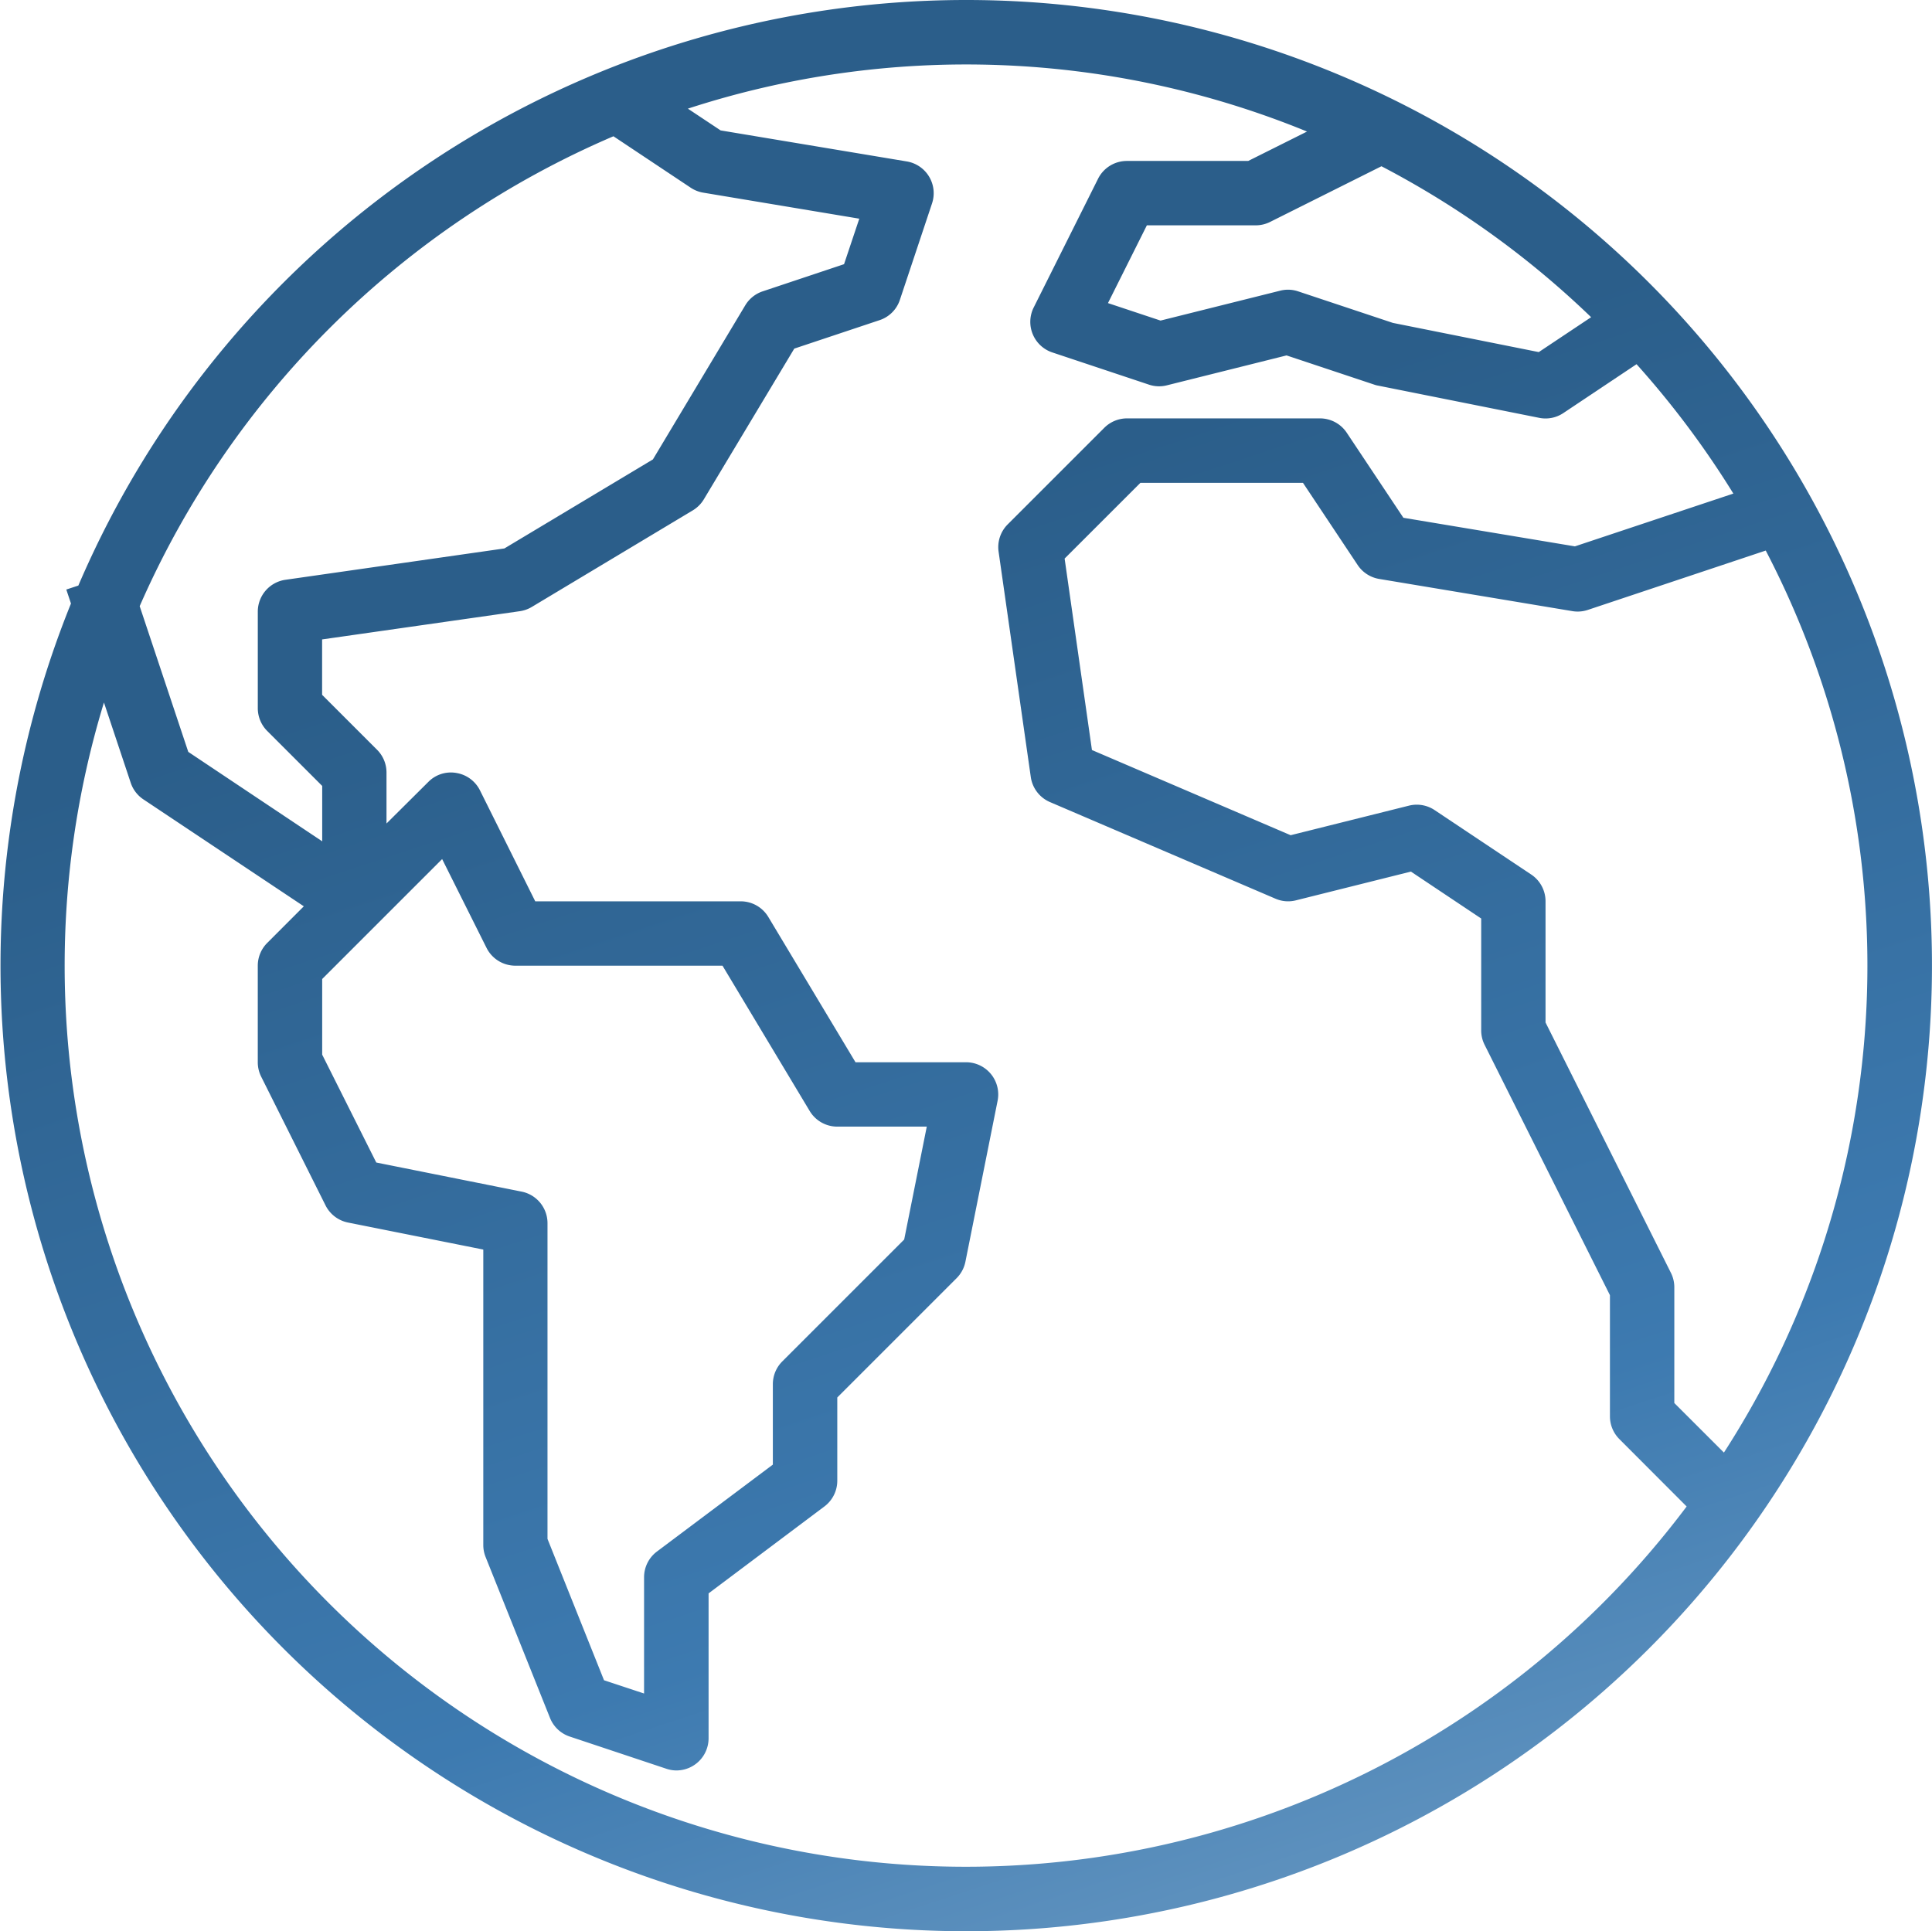 <svg xmlns="http://www.w3.org/2000/svg" xmlns:xlink="http://www.w3.org/1999/xlink" width="97.649" height="97.629" viewBox="0 0 97.649 97.629">
  <defs>
    <linearGradient id="linear-gradient" x1="0.657" y1="0.205" x2="0.972" y2="1.162" gradientUnits="objectBoundingBox">
      <stop offset="0" stop-color="#2b5e8a"/>
      <stop offset="0.527" stop-color="#3d7ab0"/>
      <stop offset="1" stop-color="#8bb1d1"/>
    </linearGradient>
  </defs>
  <g id="world" transform="translate(0 -0.05)">
    <g id="Group_502" data-name="Group 502" transform="translate(0 0.05)">
      <path id="Path_2400" data-name="Path 2400" d="M48.842.05a48.815,48.815,0,0,0-44.882,29.6l-.609.2.236.708A48.811,48.811,0,1,0,48.842.05Zm38.29,73.426-2.507-2.505V65.136a1.625,1.625,0,0,0-.163-.727L78.116,51.735V45.61a1.627,1.627,0,0,0-.724-1.354L72.511,41a1.628,1.628,0,0,0-1.3-.225l-5.978,1.494L55.19,37.963l-1.381-9.678,3.829-3.827h8.219l2.766,4.157a1.627,1.627,0,0,0,1.087.7l9.763,1.627a1.613,1.613,0,0,0,.781-.062l8.992-3A45.4,45.4,0,0,1,87.132,73.476ZM80.42,16.084l-2.646,1.764L70.4,16.372l-4.785-1.593a1.6,1.6,0,0,0-.908-.036l-6.05,1.512L56,15.371l1.966-3.931h5.5a1.627,1.627,0,0,0,.727-.171l5.63-2.815A45.728,45.728,0,0,1,80.42,16.084ZM31.005,6.938l3.905,2.6a1.625,1.625,0,0,0,.636.251l7.885,1.315-.77,2.3-4.109,1.372a1.627,1.627,0,0,0-.88.7L33,23.273l-7.506,4.5L14.43,29.357a1.627,1.627,0,0,0-1.4,1.609v4.881A1.627,1.627,0,0,0,13.507,37l2.778,2.778v2.8L9.516,38.057,7.06,30.691A45.822,45.822,0,0,1,31.005,6.938ZM26.373,60.287l-7.355-1.473-2.734-5.453V49.538l6.063-6.063,2.244,4.489a1.627,1.627,0,0,0,1.456.9H36.517l4.408,7.347A1.627,1.627,0,0,0,42.319,57h4.523L45.7,62.707l-6.16,6.16a1.628,1.628,0,0,0-.478,1.15v4.068l-5.858,4.393a1.627,1.627,0,0,0-.651,1.3v5.877l-2.024-.67-2.857-7.146V61.882A1.627,1.627,0,0,0,26.373,60.287ZM21.482,85.3A45.549,45.549,0,0,1,5.254,35.561l1.352,4.055a1.626,1.626,0,0,0,.639.84l8.111,5.407-1.85,1.852a1.627,1.627,0,0,0-.477,1.15v4.881a1.627,1.627,0,0,0,.171.727l3.254,6.509a1.628,1.628,0,0,0,1.139.867l6.834,1.365V78.153a1.628,1.628,0,0,0,.116.6L27.8,86.893a1.627,1.627,0,0,0,1,.939l4.881,1.627a1.6,1.6,0,0,0,.506.085,1.627,1.627,0,0,0,1.627-1.627V80.594L41.668,76.2a1.627,1.627,0,0,0,.651-1.3V70.691l6.032-6.032a1.628,1.628,0,0,0,.444-.831l1.627-8.136a1.627,1.627,0,0,0-1.595-1.946H43.24L38.832,46.4a1.627,1.627,0,0,0-1.394-.789H27.053L24.258,40a1.627,1.627,0,0,0-1.2-.879,1.6,1.6,0,0,0-1.411.456l-2.112,2.1V39.1a1.627,1.627,0,0,0-.477-1.15l-2.778-2.778v-2.8l9.994-1.427a1.635,1.635,0,0,0,.607-.216l8.136-4.881a1.626,1.626,0,0,0,.556-.556l4.572-7.62,4.31-1.438a1.611,1.611,0,0,0,1.028-1.028l1.627-4.881A1.628,1.628,0,0,0,45.84,8.212l-9.418-1.57-1.655-1.1A45.435,45.435,0,0,1,66.061,6.7L63.088,8.186H56.963a1.627,1.627,0,0,0-1.464.9l-3.254,6.509a1.628,1.628,0,0,0,.942,2.27l4.881,1.627a1.6,1.6,0,0,0,.908.036l6.05-1.512,4.432,1.476a1.2,1.2,0,0,0,.2.052l8.136,1.627a1.616,1.616,0,0,0,1.222-.241l3.7-2.47A45.9,45.9,0,0,1,87.609,25L79.6,27.668l-8.668-1.445-2.864-4.3a1.627,1.627,0,0,0-1.346-.724H56.963a1.627,1.627,0,0,0-1.15.477l-4.881,4.881a1.627,1.627,0,0,0-.46,1.381L52.1,39.333a1.627,1.627,0,0,0,.976,1.264l11.39,4.881a1.608,1.608,0,0,0,1.035.083l5.811-1.453,3.552,2.372v5.638a1.625,1.625,0,0,0,.163.727L81.371,65.52v6.125a1.627,1.627,0,0,0,.477,1.15l3.4,3.406A45.549,45.549,0,0,1,21.482,85.3Z" transform="translate(0 -0.05)" fill="url(#linear-gradient)"/>
    </g>
  </g>
</svg>
